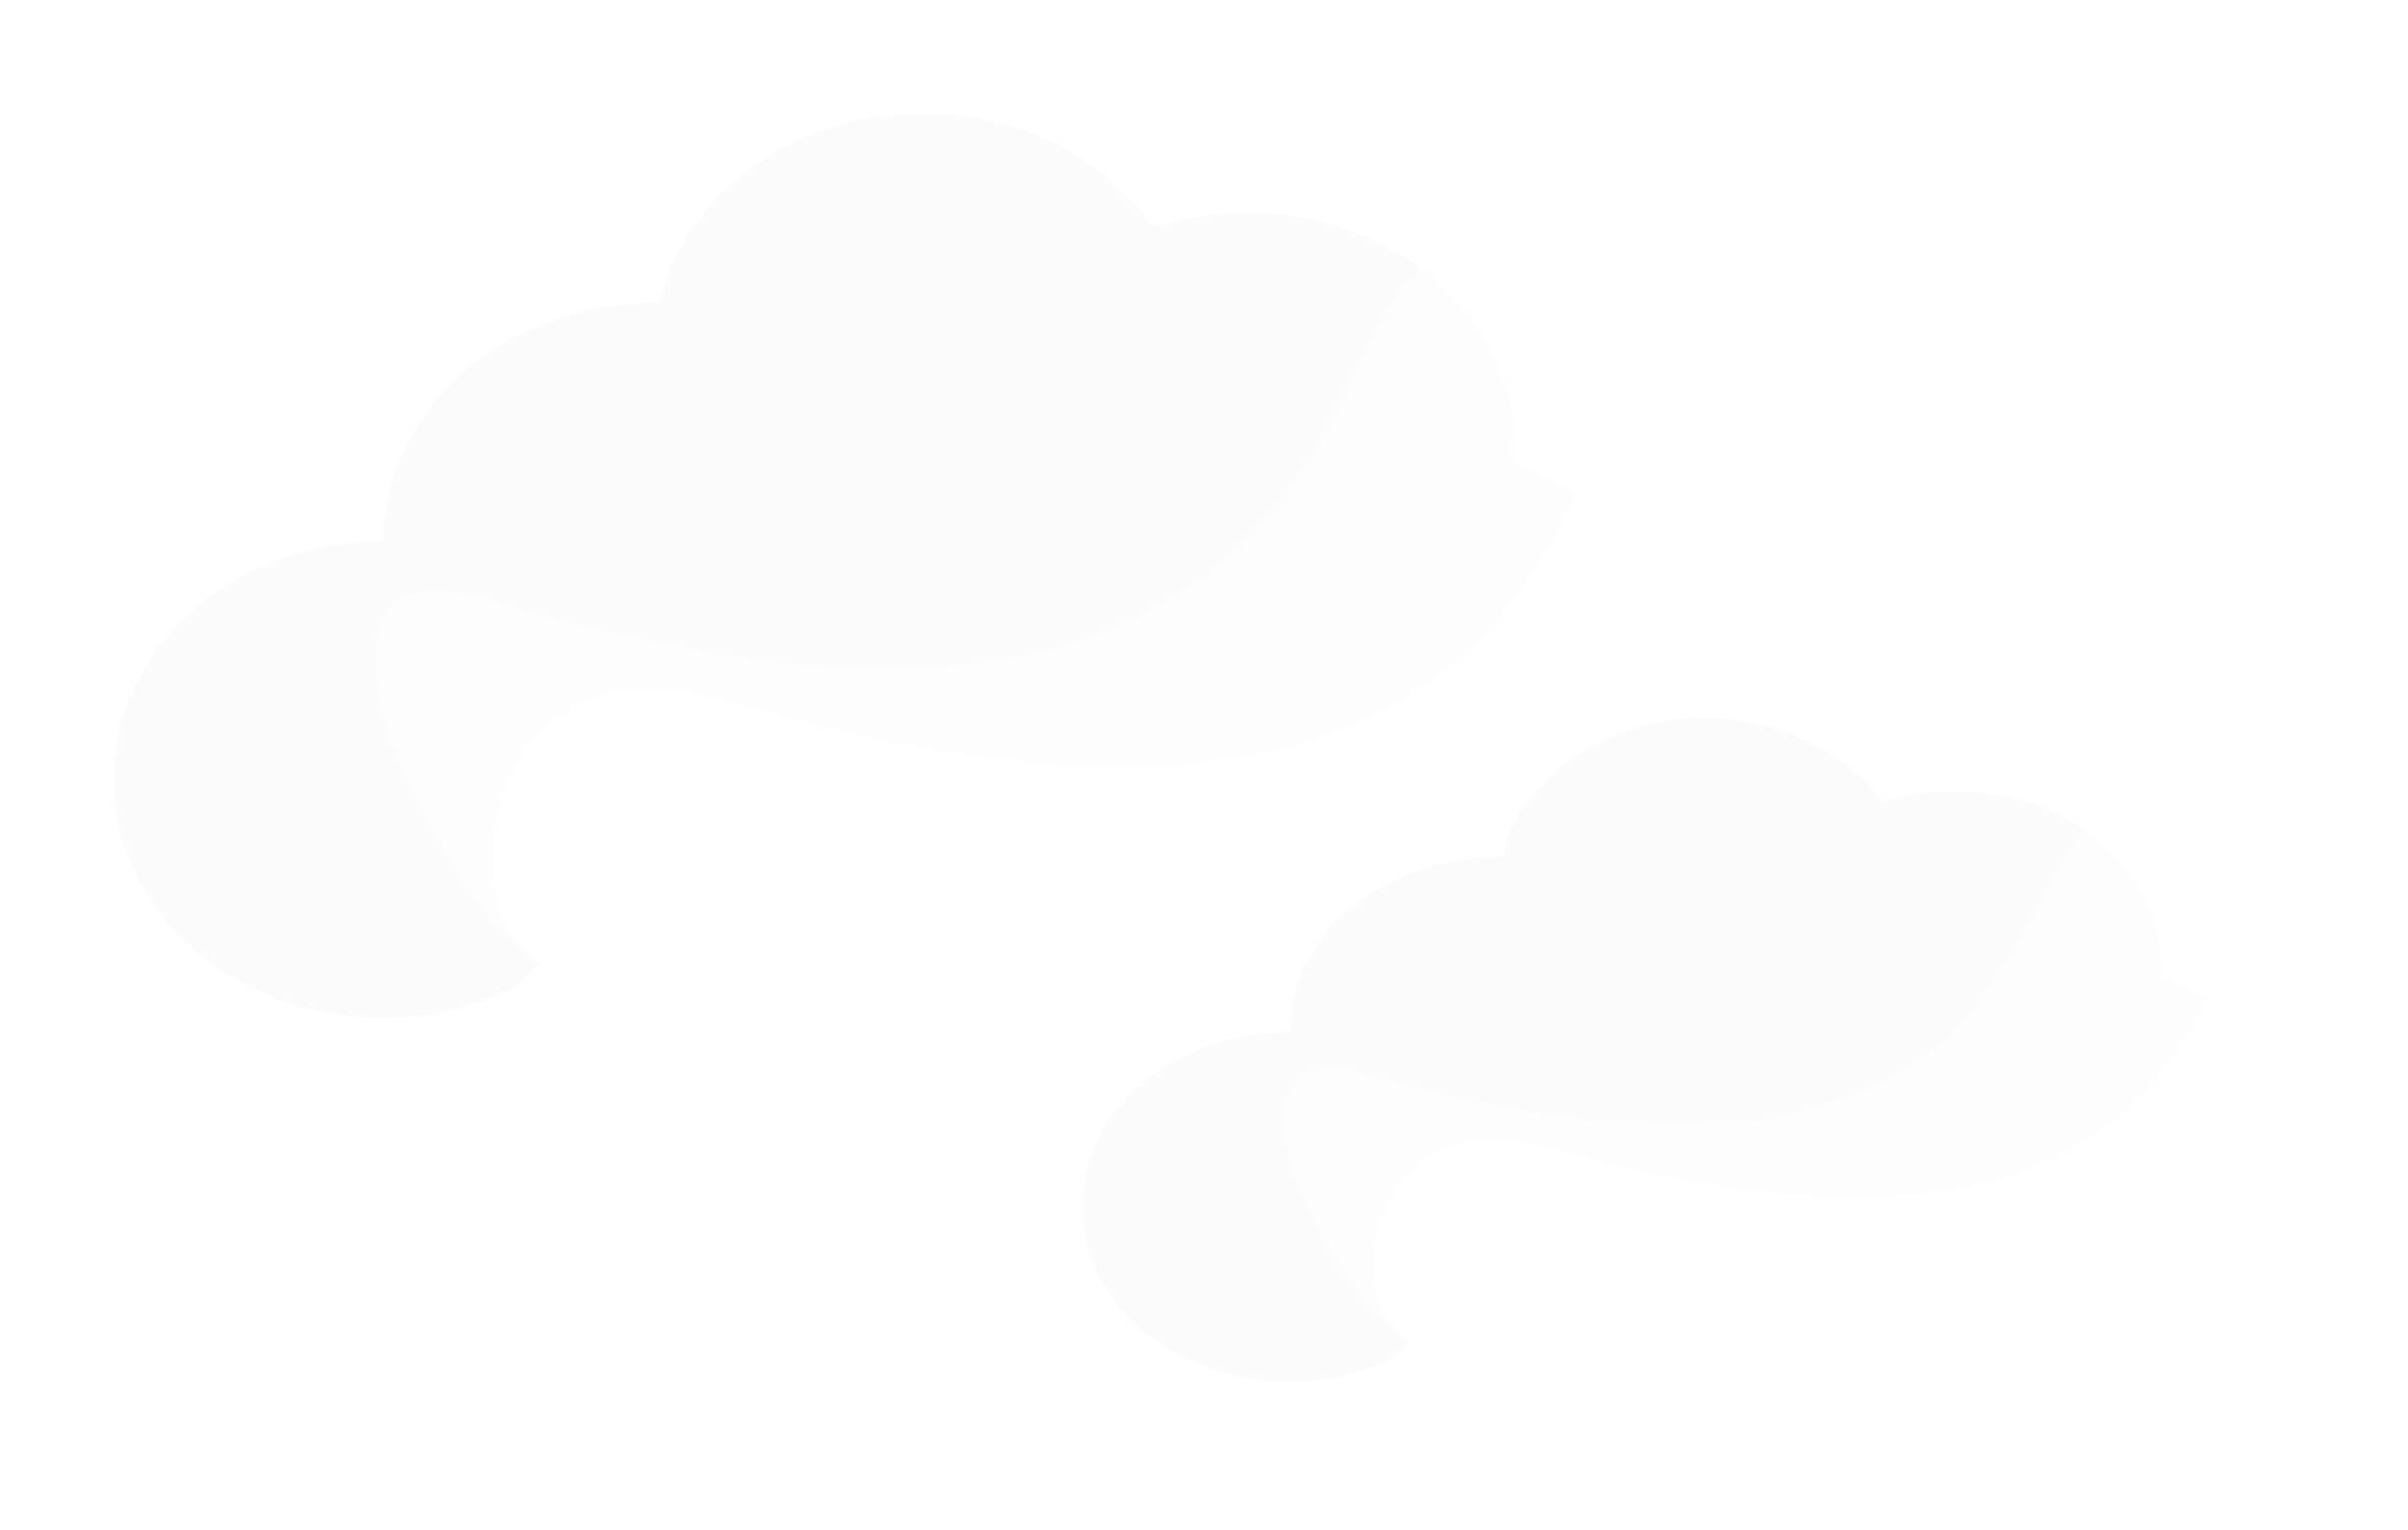 <svg width="721" height="458" viewBox="0 0 721 458" fill="none" xmlns="http://www.w3.org/2000/svg">
<g filter="url(#filter0_d_14_459)">
<path fill-rule="evenodd" clip-rule="evenodd" d="M240.492 288.607C255.057 306.985 279.183 319 306.48 319C343.282 319 374.318 297.163 383.936 267.337C396.062 273.805 410.271 277.526 425.463 277.526C469.942 277.526 506 245.626 506 206.276C506 175.698 484.227 149.619 453.648 139.511C453.752 138.028 453.805 136.533 453.805 135.026C453.805 95.676 417.747 63.776 373.268 63.776C363.333 63.776 353.819 65.367 345.033 68.277C330.904 47.726 305.351 34 276.174 34C237.245 34 204.767 58.435 197.267 90.913C196.632 90.9 195.995 90.894 195.356 90.894C150.876 90.894 114.818 122.793 114.818 162.144V162.144C114.725 162.144 114.631 162.144 114.537 162.144C70.058 162.144 34 194.043 34 233.394C34 272.744 70.058 304.644 114.537 304.644C137.095 304.644 157.487 296.439 172.107 283.219C184.038 289.402 197.928 292.946 212.754 292.946C222.501 292.946 231.844 291.414 240.492 288.607Z" fill="white"/>
<path fill-rule="evenodd" clip-rule="evenodd" d="M240.492 288.607C255.057 306.985 279.183 319 306.48 319C343.282 319 374.318 297.163 383.936 267.337C396.062 273.805 410.271 277.526 425.463 277.526C469.942 277.526 506 245.626 506 206.276C506 175.698 484.227 149.619 453.648 139.511C453.752 138.028 453.805 136.533 453.805 135.026C453.805 95.676 417.747 63.776 373.268 63.776C363.333 63.776 353.819 65.367 345.033 68.277C330.904 47.726 305.351 34 276.174 34C237.245 34 204.767 58.435 197.267 90.913C196.632 90.9 195.995 90.894 195.356 90.894C150.876 90.894 114.818 122.793 114.818 162.144V162.144C114.725 162.144 114.631 162.144 114.537 162.144C70.058 162.144 34 194.043 34 233.394C34 272.744 70.058 304.644 114.537 304.644C137.095 304.644 157.487 296.439 172.107 283.219C184.038 289.402 197.928 292.946 212.754 292.946C222.501 292.946 231.844 291.414 240.492 288.607Z" fill="white"/>
<path fill-rule="evenodd" clip-rule="evenodd" d="M161.5 288.5C132.833 271.167 146.032 188.649 215 209C399.119 263.33 446.77 197.688 472.32 148.32C466.608 144.699 460.339 141.723 453.648 139.511C453.752 138.028 453.805 136.533 453.805 135.026C453.805 95.676 417.747 63.776 373.268 63.776C363.333 63.776 353.819 65.367 345.033 68.277C330.904 47.726 305.351 34 276.174 34C237.245 34 204.767 58.435 197.267 90.913C196.632 90.9 195.995 90.894 195.356 90.894C150.876 90.894 114.818 122.793 114.818 162.144V162.144C114.725 162.144 114.631 162.144 114.537 162.144C70.058 162.144 34 194.043 34 233.394C34 272.744 70.058 304.644 114.537 304.644C128.82 304.644 142.234 301.355 153.865 295.586L161.5 288.5Z" fill="#FDFDFD"/>
<path fill-rule="evenodd" clip-rule="evenodd" d="M161.641 288.5C132.943 271.167 76.079 159.149 145.123 179.5C343.667 238.022 383.697 157.345 408.306 107.747C414.103 96.064 419.044 86.106 425 80.097C411.053 69.902 393.158 63.776 373.644 63.776C363.699 63.776 354.174 65.367 345.378 68.278C331.233 47.726 305.652 34 276.442 34C237.47 34 204.956 58.435 197.448 90.913C196.812 90.9 196.174 90.894 195.535 90.894C151.006 90.894 114.908 122.793 114.908 162.144V162.144C114.814 162.144 114.72 162.144 114.627 162.144C70.098 162.144 34 194.043 34 233.394C34 272.744 70.098 304.644 114.627 304.644C128.925 304.644 142.354 301.355 153.998 295.586L161.641 288.5Z" fill="#FBFBFB"/>
</g>
<g filter="url(#filter1_d_14_459)">
<path fill-rule="evenodd" clip-rule="evenodd" d="M482.806 401.712C494.008 415.189 512.562 424 533.556 424C561.858 424 585.727 407.986 593.125 386.114C602.45 390.857 613.378 393.586 625.061 393.586C659.269 393.586 687 370.193 687 341.336C687 318.912 670.255 299.787 646.738 292.375C646.818 291.287 646.858 290.191 646.858 289.086C646.858 260.229 619.128 236.836 584.92 236.836C577.28 236.836 569.963 238.003 563.205 240.137C552.339 225.066 532.687 215 510.248 215C480.309 215 455.331 232.919 449.563 256.736C449.075 256.727 448.585 256.722 448.093 256.722C413.886 256.722 386.155 280.115 386.155 308.972V308.972C386.083 308.972 386.011 308.972 385.939 308.972C351.731 308.972 324 332.365 324 361.222C324 390.079 351.731 413.472 385.939 413.472C403.287 413.472 418.97 407.455 430.214 397.761C439.39 402.295 450.072 404.894 461.474 404.894C468.97 404.894 476.156 403.77 482.806 401.712Z" fill="white"/>
<path fill-rule="evenodd" clip-rule="evenodd" d="M482.806 401.712C494.008 415.189 512.562 424 533.556 424C561.858 424 585.727 407.986 593.125 386.114C602.45 390.857 613.378 393.586 625.061 393.586C659.269 393.586 687 370.193 687 341.336C687 318.912 670.255 299.787 646.738 292.375C646.818 291.287 646.858 290.191 646.858 289.086C646.858 260.229 619.128 236.836 584.92 236.836C577.28 236.836 569.963 238.003 563.205 240.137C552.339 225.066 532.687 215 510.248 215C480.309 215 455.331 232.919 449.563 256.736C449.075 256.727 448.585 256.722 448.093 256.722C413.886 256.722 386.155 280.115 386.155 308.972V308.972C386.083 308.972 386.011 308.972 385.939 308.972C351.731 308.972 324 332.365 324 361.222C324 390.079 351.731 413.472 385.939 413.472C403.287 413.472 418.97 407.455 430.214 397.761C439.39 402.295 450.072 404.894 461.474 404.894C468.97 404.894 476.156 403.77 482.806 401.712Z" fill="white"/>
<path fill-rule="evenodd" clip-rule="evenodd" d="M422.056 401.633C400.01 388.922 410.16 328.409 463.201 343.333C604.802 383.176 641.448 335.038 661.098 298.835C656.705 296.179 651.884 293.997 646.738 292.375C646.818 291.287 646.858 290.191 646.858 289.086C646.858 260.229 619.128 236.836 584.92 236.836C577.28 236.836 569.963 238.003 563.205 240.137C552.339 225.066 532.687 215 510.248 215C480.309 215 455.331 232.919 449.563 256.736C449.075 256.727 448.585 256.722 448.093 256.722C413.886 256.722 386.155 280.115 386.155 308.972V308.972C386.083 308.972 386.011 308.972 385.939 308.972C351.731 308.972 324 332.365 324 361.222C324 390.079 351.731 413.472 385.939 413.472C396.923 413.472 407.24 411.06 416.185 406.829L422.056 401.633Z" fill="#FDFDFD"/>
<path fill-rule="evenodd" clip-rule="evenodd" d="M422.165 401.633C400.094 388.922 356.361 306.776 409.461 321.7C562.155 364.616 592.941 305.453 611.867 269.081C616.325 260.514 620.125 253.211 624.706 248.805C613.979 241.328 600.217 236.836 585.209 236.836C577.561 236.836 570.235 238.003 563.471 240.137C552.592 225.066 532.918 215 510.454 215C480.482 215 455.477 232.919 449.703 256.736C449.214 256.727 448.723 256.722 448.231 256.722C413.985 256.722 386.224 280.115 386.224 308.972V308.972C386.152 308.972 386.08 308.972 386.007 308.972C351.762 308.972 324 332.365 324 361.222C324 390.079 351.762 413.472 386.007 413.472C397.004 413.472 407.332 411.06 416.287 406.83L422.165 401.633Z" fill="#FBFBFB"/>
</g>
<defs>
<filter id="filter0_d_14_459" x="0.2" y="0.2" width="539.6" height="352.6" filterUnits="userSpaceOnUse" color-interpolation-filters="sRGB">
<feFlood flood-opacity="0" result="BackgroundImageFix"/>
<feColorMatrix in="SourceAlpha" type="matrix" values="0 0 0 0 0 0 0 0 0 0 0 0 0 0 0 0 0 0 127 0" result="hardAlpha"/>
<feOffset/>
<feGaussianBlur stdDeviation="16.9"/>
<feComposite in2="hardAlpha" operator="out"/>
<feColorMatrix type="matrix" values="0 0 0 0 0.838 0 0 0 0 0.838 0 0 0 0 0.838 0 0 0 0.25 0"/>
<feBlend mode="normal" in2="BackgroundImageFix" result="effect1_dropShadow_14_459"/>
<feBlend mode="normal" in="SourceGraphic" in2="effect1_dropShadow_14_459" result="shape"/>
</filter>
<filter id="filter1_d_14_459" x="290.2" y="181.2" width="430.6" height="276.6" filterUnits="userSpaceOnUse" color-interpolation-filters="sRGB">
<feFlood flood-opacity="0" result="BackgroundImageFix"/>
<feColorMatrix in="SourceAlpha" type="matrix" values="0 0 0 0 0 0 0 0 0 0 0 0 0 0 0 0 0 0 127 0" result="hardAlpha"/>
<feOffset/>
<feGaussianBlur stdDeviation="16.9"/>
<feComposite in2="hardAlpha" operator="out"/>
<feColorMatrix type="matrix" values="0 0 0 0 0.491 0 0 0 0 0.491 0 0 0 0 0.491 0 0 0 0.25 0"/>
<feBlend mode="normal" in2="BackgroundImageFix" result="effect1_dropShadow_14_459"/>
<feBlend mode="normal" in="SourceGraphic" in2="effect1_dropShadow_14_459" result="shape"/>
</filter>
</defs>
</svg>
